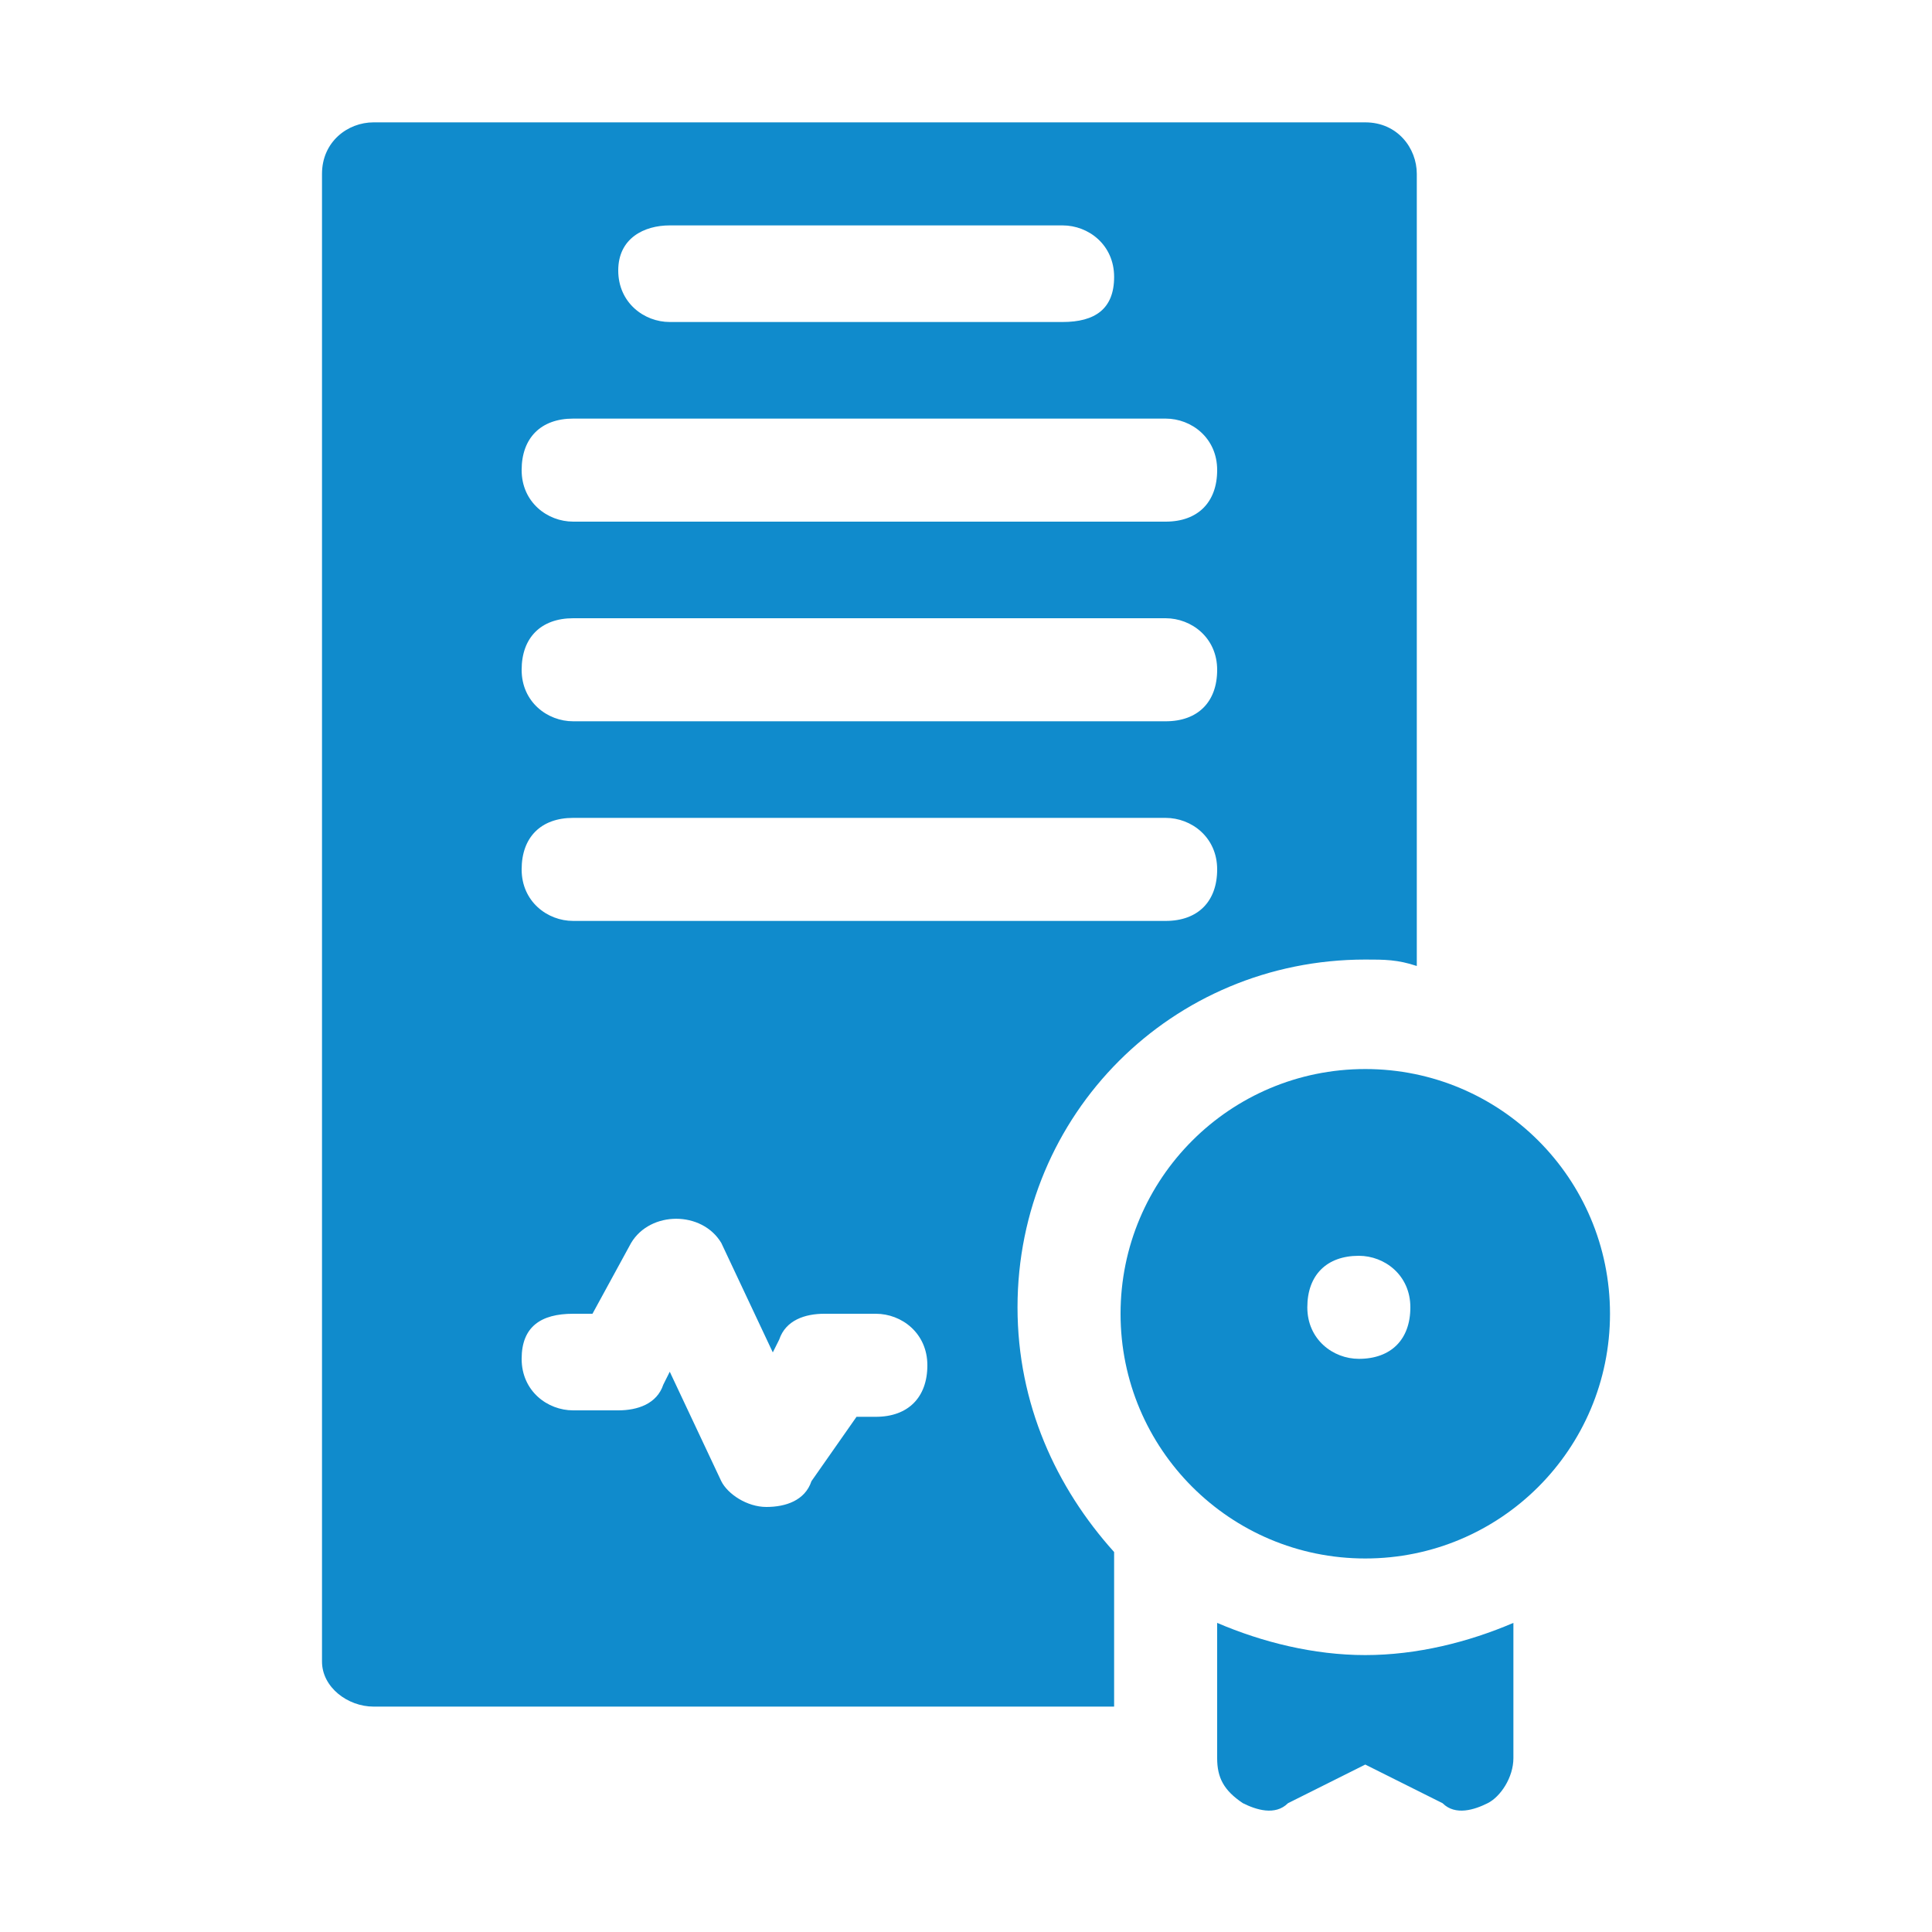 <?xml version="1.0" encoding="utf-8"?>
<!-- Generator: Adobe Illustrator 18.0.0, SVG Export Plug-In . SVG Version: 6.00 Build 0)  -->
<!DOCTYPE svg PUBLIC "-//W3C//DTD SVG 1.1//EN" "http://www.w3.org/Graphics/SVG/1.1/DTD/svg11.dtd">
<svg version="1.1" id="manufacturing" xmlns="http://www.w3.org/2000/svg" xmlns:xlink="http://www.w3.org/1999/xlink" x="0px"
	 y="0px" viewBox="0 0 30 30" enable-background="new 0 0 30 30" xml:space="preserve">
<g id="manufacturing_1_" display="none">
	<g display="inline">
		<path fill="#108BCC" d="M20.1,5.9h-1.1c-0.1-0.2-0.2-0.4-0.4-0.6l0.5-0.9c0.2-0.3,0.1-0.7-0.2-0.9l-2.2-1.3
			c-0.1-0.1-0.3-0.1-0.5-0.1c-0.2,0-0.3,0.2-0.4,0.3l-0.5,0.9c-0.2,0-0.5,0-0.7,0l-0.5-0.9c-0.1-0.1-0.2-0.3-0.4-0.3
			c-0.2,0-0.3,0-0.5,0.1L11,3.5c-0.3,0.2-0.4,0.6-0.2,0.9l0.5,0.9c-0.1,0.2-0.3,0.4-0.4,0.6H9.9c-0.4,0-0.6,0.3-0.6,0.6v2.6
			c0,0.4,0.3,0.6,0.6,0.6h1.1c0.1,0.2,0.2,0.4,0.4,0.6l-0.5,0.9c-0.2,0.3-0.1,0.7,0.2,0.9l2.2,1.3c0.1,0.1,0.3,0.1,0.5,0.1
			c0.2,0,0.3-0.2,0.4-0.3l0.5-0.9c0.2,0,0.5,0,0.7,0l0.5,0.9c0.1,0.1,0.2,0.3,0.4,0.3c0.1,0,0.1,0,0.2,0c0.1,0,0.2,0,0.3-0.1
			l2.2-1.3c0.3-0.2,0.4-0.6,0.2-0.9l-0.5-0.9c0.1-0.2,0.3-0.4,0.4-0.6h1.1c0.4,0,0.6-0.3,0.6-0.6V8.5V7.2V6.6
			C20.8,6.2,20.5,5.9,20.1,5.9L20.1,5.9z M15,9.7c-1,0-1.9-0.8-1.9-1.9S14,6,15,6s1.9,0.8,1.9,1.9S16,9.7,15,9.7L15,9.7z"/>
		<path fill="#108BCC" d="M6.1,10.3V8.6h1.6V7.1H5.4C5,7.1,4.6,7.4,4.6,7.9v2.4c-0.6,0.1-1.1,0.4-1.6,0.9c-0.6,0.6-1,1.4-1,2.3
			s0.3,1.7,1,2.3c0.3,0.3,0.8,0.3,1.1,0c0.3-0.3,0.3-0.8,0-1.1c-0.7-0.7-0.7-1.8,0-2.5c0.3-0.3,0.8-0.5,1.2-0.5s0.9,0.2,1.2,0.5
			c0.7,0.7,0.7,1.8,0,2.5c-0.3,0.3-0.3,0.8,0,1.1C6.8,15.9,7,16,7.2,16s0.4-0.1,0.5-0.2c0.6-0.6,1-1.4,1-2.3s-0.3-1.7-1-2.3
			C7.3,10.7,6.7,10.4,6.1,10.3z"/>
		<path fill="#108BCC" d="M26.9,11.1c-0.4-0.4-1-0.7-1.6-0.9V7.9c0-0.4-0.3-0.8-0.8-0.8h-2.3v1.5h1.6v1.7c-0.6,0.1-1.1,0.4-1.6,0.9
			c-0.6,0.6-1,1.4-1,2.3s0.3,1.7,1,2.3c0.3,0.3,0.8,0.3,1.1,0c0.3-0.3,0.3-0.8,0-1.1c-0.7-0.7-0.7-1.8,0-2.5
			c0.3-0.3,0.8-0.5,1.2-0.5c0.5,0,0.9,0.2,1.2,0.5c0.7,0.7,0.7,1.8,0,2.5c-0.3,0.3-0.3,0.8,0,1.1c0.1,0.1,0.3,0.2,0.5,0.2
			s0.4-0.1,0.5-0.2c0.6-0.6,1-1.4,1-2.3S27.5,11.8,26.9,11.1L26.9,11.1z"/>
	</g>
	<circle display="inline" fill="#108BCC" cx="4.2" cy="25.9" r="2"/>
	<circle display="inline" fill="#108BCC" cx="15" cy="25.9" r="2"/>
	<path display="inline" fill="#108BCC" d="M17.9,23.9c0.4,0.6,0.6,1.3,0.6,2c0,0.7-0.2,1.4-0.6,2h5c-0.4-0.6-0.6-1.3-0.6-2
		c0-0.7,0.2-1.4,0.6-2H17.9z"/>
	<path display="inline" fill="#108BCC" d="M7.1,23.9c0.4,0.6,0.6,1.3,0.6,2c0,0.7-0.2,1.4-0.6,2h5c-0.4-0.6-0.6-1.3-0.6-2
		c0-0.7,0.2-1.4,0.6-2H7.1z"/>
	<circle display="inline" fill="#108BCC" cx="25.8" cy="25.9" r="2"/>
	<path display="inline" fill="#108BCC" d="M16.9,17.8h-3.8c-0.4,0-0.8,0.3-0.8,0.8v3.8h5.3v-3.8C17.6,18.2,17.3,17.8,16.9,17.8z"/>
	<path display="inline" fill="#108BCC" d="M9.3,17.8H5.6c-0.4,0-0.8,0.3-0.8,0.8v3.8h5.3v-3.8C10.1,18.2,9.8,17.8,9.3,17.8z"/>
	<path display="inline" fill="#108BCC" d="M20.7,17.8c-0.4,0-0.8,0.3-0.8,0.8v3.8h5.3v-3.8c0-0.4-0.3-0.8-0.8-0.8H20.7z"/>
</g>
<g id="kitting" display="none">
	<path display="inline" fill="#108BCC" d="M28.5,13.9l-1.4-5.8c0-0.2-0.2-0.4-0.4-0.5c-0.2-0.1-0.4-0.1-0.6,0L21.4,10H8.6L3.8,7.6
		c-0.2-0.1-0.4-0.1-0.6,0C3.1,7.7,2.9,7.9,2.9,8.1l-1.4,5.8c-0.1,0.3,0.1,0.6,0.4,0.7l4.6,2.3v10.9c0,0.4,0.3,0.7,0.7,0.7h15.8
		c0.4,0,0.7-0.3,0.7-0.7V16.9l4.6-2.3C28.4,14.5,28.5,14.2,28.5,13.9z M17.7,20.1h-5.4c-0.4,0-0.7-0.3-0.7-0.7s0.3-0.7,0.7-0.7h5.4
		c0.4,0,0.7,0.3,0.7,0.7S18,20.1,17.7,20.1z M7.9,15.8l1-4.5H21l1,4.5H7.9z"/>
	<g display="inline">
		<g>
			<g>
				<g>
					<path fill="#108BCC" d="M17.2,7.3C17.2,7.2,17.1,7.2,17.2,7.3l-1.2-0.1V4c0-0.1,0-0.2-0.1-0.2l-1.6,0c-0.1,0-0.1,0.2-0.1,0.2
						v3.3h-1.2c0,0-0.1,0-0.1,0.1c0,0,0,0.1,0,0.1l2.1,2.1c0,0,0,0,0.1,0s0.1,0,0.1,0l2.1-2.1C17.2,7.4,17.2,7.3,17.2,7.3z"/>
				</g>
			</g>
		</g>
		<g>
			<g>
				<g>
					<path fill="#108BCC" d="M21.3,5.1C21.3,5.1,21.3,5.1,21.3,5.1l-1.2-0.1V1.8c0-0.1,0-0.2-0.1-0.2l-1.6,0c-0.1,0-0.1,0.2-0.1,0.2
						v3.3H17c0,0-0.1,0-0.1,0.1c0,0,0,0.1,0,0.1l2.1,2.1c0,0,0,0,0.1,0c0,0,0.1,0,0.1,0l2.1-2.1C21.3,5.2,21.4,5.2,21.3,5.1z"/>
				</g>
			</g>
		</g>
		<g>
			<g>
				<g>
					<path fill="#108BCC" d="M13.1,5.1C13,5.1,13,5.1,13.1,5.1l-1.2-0.1V1.8c0-0.1,0-0.2-0.1-0.2l-1.6,0c-0.1,0-0.1,0.2-0.1,0.2v3.3
						H8.8c0,0-0.1,0-0.1,0.1c0,0,0,0.1,0,0.1l2.1,2.1c0,0,0,0,0.1,0c0,0,0.1,0,0.1,0L13,5.2C13.1,5.2,13.1,5.2,13.1,5.1z"/>
				</g>
			</g>
		</g>
	</g>
</g>
<g id="Dekitting" display="none">
	<path display="inline" fill="#108BCC" d="M28.5,13.9l-1.4-5.8c0-0.2-0.2-0.4-0.4-0.5c-0.2-0.1-0.4-0.1-0.6,0L21.4,10H8.6L3.8,7.6
		c-0.2-0.1-0.4-0.1-0.6,0C3.1,7.7,2.9,7.9,2.9,8.1l-1.4,5.8c-0.1,0.3,0.1,0.6,0.4,0.7l4.6,2.3v10.9c0,0.4,0.3,0.7,0.7,0.7h15.8
		c0.4,0,0.7-0.3,0.7-0.7V16.9l4.6-2.3C28.4,14.5,28.5,14.2,28.5,13.9z M17.7,20.1h-5.4c-0.4,0-0.7-0.3-0.7-0.7s0.3-0.7,0.7-0.7h5.4
		c0.4,0,0.7,0.3,0.7,0.7S18,20.1,17.7,20.1z M7.9,15.8l1-4.5H21l1,4.5H7.9z"/>
	<g display="inline">
		<g>
			<g>
				<g>
					<path fill="#108BCC" d="M12.8,3.8C12.8,3.8,12.9,3.9,12.8,3.8l1.2,0.1v3.3c0,0.1,0,0.2,0.1,0.2l1.6,0c0.1,0,0.1-0.2,0.1-0.2
						V3.9h1.2c0,0,0.1,0,0.1-0.1c0,0,0-0.1,0-0.1l-2.1-2.1c0,0,0,0-0.1,0c0,0-0.1,0-0.1,0l-2.1,2.1C12.8,3.7,12.8,3.8,12.8,3.8z"/>
				</g>
			</g>
		</g>
		<g>
			<g>
				<g>
					<path fill="#108BCC" d="M8.7,5.9C8.7,6,8.7,6,8.7,5.9L9.9,6v3.3c0,0.1,0,0.2,0.1,0.2l1.6,0c0.1,0,0.1-0.2,0.1-0.2V6H13
						c0,0,0.1,0,0.1-0.1c0,0,0-0.1,0-0.1l-2.1-2.1c0,0,0,0-0.1,0s-0.1,0-0.1,0L8.7,5.8C8.7,5.9,8.6,5.9,8.7,5.9z"/>
				</g>
			</g>
		</g>
		<g>
			<g>
				<g>
					<path fill="#108BCC" d="M16.9,5.9C17,6,17,6,16.9,5.9L18.2,6v3.3c0,0.1,0,0.2,0.1,0.2l1.6,0c0.1,0,0.1-0.2,0.1-0.2V6h1.2
						c0,0,0.1,0,0.1-0.1c0,0,0-0.1,0-0.1l-2.1-2.1c0,0,0,0-0.1,0c0,0-0.1,0-0.1,0L17,5.8C16.9,5.9,16.9,5.9,16.9,5.9z"/>
				</g>
			</g>
		</g>
	</g>
</g>
<g id="Wave_Planning." display="none">
	<path display="inline" fill="#108BCC" d="M13.7,9.9c0-0.1,0-0.2,0-0.4s0-0.2,0-0.4l0.8-0.6c0.5-0.4,0.6-1.1,0.3-1.6l-0.7-1.3
		c-0.3-0.6-1-0.8-1.6-0.5l-0.9,0.4c-0.2-0.1-0.4-0.2-0.6-0.3L11,4.1C10.9,3.5,10.4,3,9.8,3H8.3C7.7,3,7.1,3.5,7.1,4.1L7,5.2
		C6.8,5.3,6.6,5.4,6.4,5.5L5.5,5.1c-0.6-0.3-1.2,0-1.6,0.5L3.2,6.9C2.9,7.5,3,8.2,3.5,8.5l0.8,0.6c0,0.1,0,0.2,0,0.4s0,0.2,0,0.4
		l-0.8,0.6c-0.5,0.4-0.6,1.1-0.3,1.6l0.7,1.3c0.3,0.5,1,0.8,1.6,0.5l0.9-0.4c0.2,0.1,0.4,0.2,0.6,0.3l0.1,1.1
		C7.1,15.5,7.7,16,8.3,16h1.5c0.6,0,1.1-0.5,1.2-1.1l0.1-1.1c0.2-0.1,0.4-0.2,0.6-0.3l0.9,0.4c0.6,0.3,1.2,0,1.6-0.5l0.7-1.3
		c0.3-0.5,0.2-1.2-0.3-1.6L13.7,9.9z M11.5,9.5c0,1.4-1.1,2.5-2.5,2.5s-2.5-1.1-2.5-2.5S7.6,7,9,7S11.5,8.1,11.5,9.5z"/>
	<path display="inline" fill="#108BCC" d="M24,21H6c-1.6,0-3,1.3-3,3s1.3,3,3,3H24c1.6,0,3-1.3,3-3S25.6,21,24,21z M7,25
		c-0.5,0-1-0.4-1-1c0-0.5,0.4-1,1-1s1,0.4,1,1C8,24.5,7.6,25,7,25z M12,25c-0.5,0-1-0.4-1-1c0-0.5,0.4-1,1-1s1,0.4,1,1
		C13,24.5,12.6,25,12,25z M18,25c-0.5,0-1-0.4-1-1c0-0.5,0.4-1,1-1s1,0.4,1,1C19,24.5,18.5,25,18,25z M23,25c-0.5,0-1-0.4-1-1
		c0-0.5,0.4-1,1-1c0.5,0,1,0.4,1,1C24,24.5,23.5,25,23,25z"/>
	<path display="inline" fill="#108BCC" d="M19.5,22.5h-5c-0.6,0-1-0.4-1-1v-5c0-0.6,0.4-1,1-1h5c0.6,0,1,0.4,1,1v5
		C20.5,22,20,22.5,19.5,22.5z M15.5,20.5h3v-3h-3V20.5z"/>
	<path display="inline" fill="#108BCC" d="M22.5,17.5h-5c-0.6,0-1-0.4-1-1v-5c0-0.6,0.4-1,1-1h5c0.6,0,1,0.4,1,1v5
		C23.5,17,23,17.5,22.5,17.5z M18.5,15.5h3v-3h-3V15.5z"/>
	<path display="inline" fill="#108BCC" d="M24.5,22.5h-5c-0.6,0-1-0.4-1-1v-5c0-0.6,0.4-1,1-1h5c0.6,0,1,0.4,1,1v5
		C25.5,22,25,22.5,24.5,22.5z M20.5,20.5h3v-3h-3V20.5z"/>
</g>
<g id="Work_Order_Issue" display="none">
	<polygon display="inline" fill="#108BCC" points="12.4,14.2 21.1,9.2 17,6.9 8.3,11.9 	"/>
	<polygon display="inline" fill="#108BCC" points="12,14.8 3.3,9.8 3.3,19.9 12,24.9 	"/>
	<rect x="19.8" y="20" display="inline" fill="#108BCC" width="1" height="1"/>
	<path display="inline" fill="#108BCC" d="M12.7,14.8v10l4.8-2.8v-7.2c0-0.8,0.7-1.5,1.5-1.5h1.2c0.1-0.5,0.6-0.9,1.2-0.9h0V9.8
		L12.7,14.8z"/>
	<path display="inline" fill="#108BCC" d="M21.4,13.2h2c0.3,0,0.5,0.2,0.5,0.5v0c0,0.3-0.2,0.5-0.5,0.5h-2c-0.3,0-0.5-0.2-0.5-0.5v0
		C20.9,13.4,21.1,13.2,21.4,13.2z"/>
	<polygon display="inline" fill="#108BCC" points="16.3,6.5 12.4,4.2 3.7,9.2 7.6,11.5 	"/>
	<path display="inline" fill="#108BCC" d="M25.9,14.1h-1.3c-0.2,0.5-0.6,0.9-1.2,0.9h-2c-0.5,0-1-0.3-1.2-0.9H19
		c-0.4,0-0.8,0.4-0.8,0.8c0,0,0,0,0,0V25c0,0.4,0.3,0.8,0.8,0.8c0,0,0,0,0,0h6.9c0.4,0,0.8-0.3,0.8-0.8c0,0,0,0,0,0V14.9
		C26.7,14.4,26.3,14.1,25.9,14.1z M19.1,16.4c0-0.2,0.2-0.4,0.3-0.4c0,0,0,0,0,0h1.7c0.2,0,0.4,0.2,0.4,0.4v0.2
		c0,0.2-0.2,0.4-0.4,0.3c-0.2,0-0.3-0.1-0.3-0.2h-1v1h0c0.2,0,0.4,0.2,0.4,0.4c0,0.2-0.2,0.4-0.4,0.4h-0.4c-0.2,0-0.3-0.2-0.3-0.3
		c0,0,0,0,0,0V16.4z M19.1,19.6c0-0.2,0.2-0.4,0.4-0.4h1.7c0.2,0,0.4,0.2,0.4,0.4v1.7c0,0.2-0.2,0.4-0.4,0.4h-1.7
		c-0.2,0-0.4-0.2-0.4-0.4V19.6z M19.8,24.8h-0.4c-0.2,0-0.3-0.1-0.3-0.3c0,0,0,0,0,0v-1.7c0-0.2,0.2-0.4,0.3-0.4h1.7
		c0.2,0,0.4,0.2,0.4,0.4v0.3c0,0.2-0.2,0.3-0.4,0.3c-0.2,0-0.3-0.2-0.3-0.3h-0.9v1h0c0.2,0,0.4,0.2,0.4,0.4S20,24.8,19.8,24.8
		L19.8,24.8z M22.4,23.5l-1.3,1.3c-0.1,0.1-0.4,0.1-0.5,0c0,0,0,0,0,0L20,24.2c-0.1-0.1-0.1-0.4,0-0.5s0.4-0.1,0.5,0l0.3,0.3l1-1
		c0.1-0.1,0.4-0.1,0.5,0S22.5,23.3,22.4,23.5L22.4,23.5z M22.4,17l-1.3,1.3c-0.1,0.1-0.4,0.1-0.5,0c0,0,0,0,0,0L20,17.7
		c-0.1-0.1-0.1-0.4,0-0.5s0.4-0.1,0.5,0l0.3,0.3l1-1c0.1-0.1,0.4-0.1,0.5,0C22.5,16.7,22.5,16.9,22.4,17L22.4,17z M25.5,24h-2.2
		c-0.2,0-0.4-0.2-0.4-0.4c0-0.2,0.2-0.4,0.4-0.4h2.2c0.2,0,0.4,0.2,0.4,0.4C25.8,23.9,25.7,24,25.5,24z M25.5,20.8h-2.2
		c-0.2,0-0.4-0.2-0.4-0.4s0.2-0.4,0.4-0.4h2.2c0.2,0,0.4,0.2,0.4,0.4S25.7,20.8,25.5,20.8z M25.5,17.6h-2.2c-0.2,0-0.4-0.2-0.4-0.4
		s0.2-0.4,0.4-0.4h2.2c0.2,0,0.4,0.2,0.4,0.4S25.7,17.6,25.5,17.6z"/>
</g>
<g id="_x33_PL" display="none">
	<path display="inline" fill="#108BCC" d="M2.9,10.1c0.7-0.7,1.7-1,2.9-1c0.8,0,1.5,0.1,2.1,0.4c0.6,0.3,1,0.7,1.3,1.1
		c0.3,0.5,0.4,1,0.4,1.6c0,0.7-0.2,1.3-0.5,1.7c-0.3,0.4-0.7,0.7-1.2,0.8v0.1c1.2,0.5,1.9,1.3,1.9,2.6c0,0.7-0.2,1.3-0.5,1.8
		c-0.3,0.5-0.8,0.9-1.3,1.2c-0.6,0.3-1.3,0.4-2.1,0.4c-1.4,0-2.4-0.3-3.2-1c-0.8-0.6-1.2-1.7-1.2-3H5c0,0.4,0,0.7,0.2,0.9
		C5.3,17.9,5.5,18,5.9,18C6,18,6.2,18,6.3,17.8c0.1-0.1,0.2-0.3,0.2-0.6c0-0.3-0.1-0.5-0.3-0.7c-0.2-0.2-0.5-0.2-1-0.2H4.7v-2.8h0.6
		c0.7,0,1.1-0.2,1.1-0.8c0-0.3-0.1-0.5-0.2-0.6C6,12,5.9,12,5.7,12c-0.4,0-0.6,0.3-0.6,1H1.8C1.8,11.7,2.2,10.8,2.9,10.1z"/>
	<path display="inline" fill="#108BCC" d="M20,15.4c-0.3,0.6-0.8,1-1.4,1.3c-0.6,0.3-1.4,0.5-2.3,0.5h-1.4v3.5h-3.5v-11h4.8
		c1.4,0,2.4,0.3,3.1,1c0.7,0.7,1.1,1.6,1.1,2.8C20.5,14.2,20.3,14.8,20,15.4z M17,13.5c0-0.7-0.4-1-1.1-1h-1v2h1
		C16.6,14.5,17,14.2,17,13.5z"/>
	<path display="inline" fill="#108BCC" d="M25,18.2h3.3v2.6h-6.8v-11H25V18.2z"/>
</g>
<g id="Activity_Master" display="none">
	<path display="inline" fill="#108BCC" d="M21.6,28.2H8.4c-3.7,0-6.6-3-6.6-6.6c0-3,2.5-5.5,5.5-5.5c0.6,0,1.1,0.5,1.1,1.1
		c0,0.6-0.5,1.1-1.1,1.1c-1.8,0-3.3,1.5-3.3,3.3c0,2.4,2,4.4,4.4,4.4h13.3c2.4,0,4.4-2,4.4-4.4c0-1.8-1.5-3.3-3.3-3.3
		c-0.6,0-1.1-0.5-1.1-1.1c0-0.6,0.5-1.1,1.1-1.1c3,0,5.5,2.5,5.5,5.5C28.3,25.3,25.3,28.2,21.6,28.2z"/>
	<path display="inline" fill="#108BCC" d="M16.7,10.6C16.6,10.6,16.6,10.6,16.7,10.6c-0.4,0-0.8-0.2-1-0.6l-2.3-4.7l-1.2,2.4
		c-0.2,0.4-0.6,0.6-1,0.6H8.4c-0.6,0-1.1-0.5-1.1-1.1s0.5-1.1,1.1-1.1h2.1l1.9-3.8c0.4-0.7,1.6-0.7,2,0l2.4,4.8L17.9,5
		c0.2-0.3,0.6-0.6,1-0.6h2.8c0.6,0,1.1,0.5,1.1,1.1s-0.5,1.1-1.1,1.1h-2.1L17.6,10C17.4,10.3,17.1,10.6,16.7,10.6z"/>
	<path display="inline" fill="#108BCC" d="M19.4,12.8h-8.8c-2.4,0-4.4,2-4.4,4.4s2,4.4,4.4,4.4h8.8c2.4,0,4.4-2,4.4-4.4
		S21.9,12.8,19.4,12.8z M11.1,18.8c-0.9,0-1.7-0.7-1.7-1.7s0.7-1.7,1.7-1.7s1.7,0.7,1.7,1.7S12,18.8,11.1,18.8z M18.9,18.8
		c-0.9,0-1.7-0.7-1.7-1.7s0.7-1.7,1.7-1.7s1.7,0.7,1.7,1.7S19.8,18.8,18.9,18.8z"/>
</g>
<g id="Activity_Group" display="none">
	<path display="inline" fill="#108BCC" d="M25.6,27.1c1,0,1.8-0.7,1.8-1.7c0.1-1-0.6-1.8-1.6-2c-1-0.1-1.9,0.5-2.1,1.4h-6
		c-0.2-1.2-1.1-2.2-2.3-2.3v-2.7h-0.8v2.7c-1.2,0.2-2.2,1.1-2.3,2.3h-6c-0.2-0.9-1.1-1.5-2-1.4c-0.9,0.1-1.6,0.9-1.6,1.8
		c0,0.9,0.7,1.7,1.6,1.8c0.9,0.1,1.8-0.5,2-1.4h6c0.2,1.4,1.4,2.4,2.7,2.4h0c1.4,0,2.5-1,2.7-2.4h6C24,26.5,24.7,27.1,25.6,27.1z"/>
	<path display="inline" fill="#108BCC" d="M10.3,8.7v9c0,0,0,0.1,0,0.1c0,0,0,0,0,0c0,0,0,0.1,0,0.1c0,0,0,0,0,0c0,0,0,0.1,0,0.1
		c0,0,0,0,0,0.1c0,0,0,0,0,0.1c0,0,0,0,0,0.1c0,0,0,0,0,0.1c0,0,0,0,0,0.1c0,0,0,0,0,0.1c0,0,0,0,0,0.1c0,0,0,0,0,0.1c0,0,0,0,0,0.1
		c0,0,0,0,0,0.1c0,0,0,0,0,0.1c0,0,0,0,0,0.1c0,0,0,0,0,0c0,0,0,0,0,0.1c0,0,0,0,0,0c0,0,0,0,0,0.1c0,0,0,0,0,0c0,0,0,0,0,0.1
		c0,0,0,0,0,0c0,0,0,0,0,0.1c0,0,0,0,0,0c0,0,0,0,0,0.1c0,0,0,0,0,0c0,0,0,0.1-0.1,0.1c0,0,0,0,0,0l0,0h12.8c1,0,1.7-0.8,1.7-1.7v-9
		c0-1-0.8-1.7-1.7-1.7H12.1C11.1,7,10.3,7.7,10.3,8.7z"/>
	<path display="inline" fill="#108BCC" d="M19.8,4.4h-4c-0.3,0-0.5-0.1-0.7-0.3l-1.5-1.6c-0.3-0.4-0.8-0.6-1.3-0.6H7.5
		c-1,0-1.7,0.8-1.7,1.7v14.1c0,1,0.8,1.7,1.7,1.7h0.2c1,0,1.7-0.8,1.7-1.7v-9c0-1.4,1.1-2.6,2.6-2.6h9.5v0
		C21.5,5.2,20.8,4.4,19.8,4.4z"/>
</g>
<g id="Contracts">
	<path fill="#108BCC" d="M5.8,26.5h11.5v-2.4c-0.9-1-1.5-2.3-1.5-3.8c0-3,2.4-5.4,5.4-5.4c0.3,0,0.5,0,0.8,0.1V2.7
		c0-0.4-0.3-0.8-0.8-0.8H5.8C5.4,1.9,5,2.2,5,2.7v23.1C5,26.2,5.4,26.5,5.8,26.5z M10.4,3.5h6.1c0.4,0,0.8,0.3,0.8,0.8S17,5,16.5,5
		h-6.1C10,5,9.6,4.7,9.6,4.2S10,3.5,10.4,3.5z M8.9,6.5h9.2c0.4,0,0.8,0.3,0.8,0.8s-0.3,0.8-0.8,0.8H8.9c-0.4,0-0.8-0.3-0.8-0.8
		S8.4,6.5,8.9,6.5z M8.9,9.6h9.2c0.4,0,0.8,0.3,0.8,0.8s-0.3,0.8-0.8,0.8H8.9c-0.4,0-0.8-0.3-0.8-0.8S8.4,9.6,8.9,9.6z M8.9,12.7
		h9.2c0.4,0,0.8,0.3,0.8,0.8s-0.3,0.8-0.8,0.8H8.9c-0.4,0-0.8-0.3-0.8-0.8S8.4,12.7,8.9,12.7z M8.9,20.4h0.3l0.6-1.1
		c0.3-0.5,1.1-0.5,1.4,0l0.8,1.7l0.1-0.2c0.1-0.3,0.4-0.4,0.7-0.4h0.8c0.4,0,0.8,0.3,0.8,0.8s-0.3,0.8-0.8,0.8h-0.3L12.6,23
		c-0.1,0.3-0.4,0.4-0.7,0.4c-0.3,0-0.6-0.2-0.7-0.4l-0.8-1.7l-0.1,0.2c-0.1,0.3-0.4,0.4-0.7,0.4H8.9c-0.4,0-0.8-0.3-0.8-0.8
		S8.4,20.4,8.9,20.4z"/>
	<path fill="#108BCC" d="M23.1,28c0.2-0.1,0.4-0.4,0.4-0.7v-2.1c-0.7,0.3-1.5,0.5-2.3,0.5c-0.8,0-1.6-0.2-2.3-0.5v2.1
		c0,0.3,0.1,0.5,0.4,0.7c0.2,0.1,0.5,0.2,0.7,0l1.2-0.6l1.2,0.6C22.6,28.2,22.9,28.1,23.1,28z"/>
	<path fill="#108BCC" d="M25,20.4c0-2.1-1.7-3.8-3.8-3.8s-3.8,1.7-3.8,3.8s1.7,3.8,3.8,3.8S25,22.5,25,20.4z M21.1,21.1
		c-0.4,0-0.8-0.3-0.8-0.8s0.3-0.8,0.8-0.8c0.4,0,0.8,0.3,0.8,0.8S21.6,21.1,21.1,21.1z"/>
</g>
<g id="Billing_Txn_History" display="none">
	<path display="inline" fill="#108BCC" d="M24.8,6.9c0,0-0.1,0-0.1,0c-0.1,0-0.1,0-0.1,0h-1v-3c0-0.6-0.5-1-1-1H7.4
		c-1.5,0-2.7,1.1-3,2.5c0,0.1-0.1,0.2-0.1,0.3v18.7c0,1.5,1.2,2.8,2.8,2.8h17.7c0.4,0,0.8-0.3,0.8-0.8V7.7
		C25.6,7.3,25.3,6.9,24.8,6.9z M15,23.6c-3.6,0-6.6-2.9-6.6-6.6c0-3.6,2.9-6.6,6.6-6.6s6.6,2.9,6.6,6.6C21.6,20.6,18.6,23.6,15,23.6
		z M21.6,6.9H7.4c-0.6,0-1-0.5-1-1s0.5-1,1-1h14.1V6.9z"/>
	<path display="inline" fill="#108BCC" d="M16.5,19.5c-0.3,0-0.5-0.1-0.7-0.3l-1.5-1.5C14.1,17.5,14,17.3,14,17v-3c0-0.6,0.5-1,1-1
		s1,0.5,1,1v2.6l1.2,1.2c0.4,0.4,0.4,1,0,1.4C17,19.4,16.8,19.5,16.5,19.5z"/>
</g>
<g id="Billing_Execution_History" display="none">
	<g display="inline">
		<g>
			<path fill="#108BCC" d="M20.7,6.8h-0.7v0.6c0,1.3-1,2.3-2.3,2.3h-10c-1.3,0-2.3-1-2.3-2.3V6.8H4.8c-0.4,0-0.8,0.3-0.8,0.8v19.7
				c0,0.4,0.3,0.8,0.8,0.8h10.7c-1.8-1.4-2.9-3.5-2.9-5.9c0-4.1,3.3-7.4,7.4-7.4c0.5,0,1,0.1,1.5,0.1V7.5
				C21.5,7.1,21.2,6.8,20.7,6.8z M7.2,12C7.6,11.5,8,11.1,8,11.1c0.3-0.3,0.8-0.3,1,0c0.4,0.4,1.8,1.8,1.8,2.9c0,1.3-1,2.3-2.3,2.3
				s-2.3-1-2.3-2.3C6.2,13.4,6.5,12.8,7.2,12L7.2,12z M10.2,25.4H6.9c-0.4,0-0.8-0.3-0.8-0.8c0-0.4,0.3-0.8,0.8-0.8h3.3
				c0.4,0,0.8,0.3,0.8,0.8C11,25.1,10.6,25.4,10.2,25.4z M10.2,22.4H6.9c-0.4,0-0.8-0.3-0.8-0.8s0.3-0.8,0.8-0.8h3.3
				c0.4,0,0.8,0.3,0.8,0.8S10.6,22.4,10.2,22.4z M10.2,19.3H6.9c-0.4,0-0.8-0.3-0.8-0.8s0.3-0.8,0.8-0.8h3.3c0.4,0,0.8,0.3,0.8,0.8
				S10.6,19.3,10.2,19.3z M19.1,13h-4.3c-0.4,0-0.8-0.3-0.8-0.8c0-0.4,0.3-0.8,0.8-0.8h4.3c0.4,0,0.8,0.3,0.8,0.8
				C19.9,12.6,19.5,13,19.1,13z"/>
			<path fill="#108BCC" d="M8.5,14.7c0.4,0,0.8-0.4,0.8-0.8c0-0.2-0.4-0.7-0.8-1.2c-0.4,0.5-0.8,1-0.8,1.2
				C7.7,14.4,8.1,14.7,8.5,14.7z"/>
		</g>
		<path fill="#108BCC" d="M15,5c0.1-0.3,0.1-0.6,0.1-0.9C15,2.9,14,2,12.9,2c-1.3,0-2.4,1-2.4,2.3c0,0.2,0,0.5,0.1,0.7H7.8
			C7.4,5,7,5.3,7,5.7v1.7c0,0.4,0.3,0.8,0.8,0.8h10c0.4,0,0.8-0.3,0.8-0.8V5.7c0-0.4-0.3-0.8-0.8-0.8L15,5z"/>
	</g>
	<path display="inline" fill="#108BCC" d="M20,16.2c-3.3,0-5.9,2.6-5.9,5.9S16.8,28,20,28c3.3,0,5.9-2.6,5.9-5.9
		C25.9,18.8,23.3,16.2,20,16.2z M22,21.1L20.1,24c0,0,0,0,0,0c-0.1,0.1-0.1,0.1-0.2,0.2c-0.3,0.2-0.8,0.2-1.1-0.2l-1.2-1.7
		c-0.2-0.3-0.2-0.8,0.2-1.1c0.3-0.2,0.8-0.2,1.1,0.2l0.6,0.8l1.3-2c0.2-0.4,0.7-0.5,1.1-0.2C22.1,20.3,22.2,20.7,22,21.1L22,21.1z"
		/>
</g>
<g id="RMA" display="none">
	<path display="inline" fill="#108BCC" d="M13.3,6.3l1.6,0.8V2.9H11v4.2l1.6-0.8C12.8,6.2,13,6.2,13.3,6.3z"/>
	<path display="inline" fill="#108BCC" d="M23,11.5V3.6c0-0.4-0.3-0.7-0.7-0.7h-6v5.4c0,0.5-0.5,0.9-1.1,0.6l-2.3-1.2l-2.4,1.2
		c-0.5,0.2-1-0.1-1-0.6l0-5.4h-6c-0.4,0-0.7,0.3-0.7,0.7v18.7c0,0.4,0.3,0.7,0.7,0.7h7.9c-0.9-2.2-0.9-4.6,0-6.7
		C13.3,11.8,18.5,9.6,23,11.5z"/>
	<path display="inline" fill="#108BCC" d="M24.9,14.4c-1.3-1.3-3.2-2.2-5.3-2.2s-3.9,0.8-5.3,2.2s-2.2,3.2-2.2,5.3s0.8,3.9,2.2,5.3
		s3.2,2.2,5.3,2.2s3.9-0.8,5.3-2.2s2.2-3.2,2.2-5.3S26.3,15.8,24.9,14.4z M22.7,22c-0.5,0.5-1.2,0.8-1.9,0.8h-3.3
		c-0.4,0-0.7-0.3-0.7-0.7s0.3-0.7,0.7-0.7h3.3c0.7,0,1.3-0.6,1.3-1.3c0-0.4-0.1-0.7-0.4-1c-0.2-0.2-0.6-0.4-0.9-0.4h-2l0.4,0.4
		c0.3,0.3,0.3,0.7,0,1c-0.3,0.3-0.7,0.3-1,0l-1.6-1.6c-0.3-0.3-0.3-0.7,0-1l1.6-1.6c0.3-0.3,0.7-0.3,1,0c0.3,0.3,0.3,0.7,0,1
		l-0.4,0.4h2c1.5,0,2.7,1.2,2.7,2.7C23.5,20.8,23.2,21.5,22.7,22z"/>
</g>
<g id="Additional_Field_Setup" display="none">
	<path id="XMLID_3057_" display="inline" fill="#108BCC" d="M2.1,8.2v13.7h16.7V8.2H2.1z M12.7,14.2h-1.5v-1.5H9.7v4.6h1.5v1.5H6.6
		v-1.5h1.5v-4.6H6.6v1.5H5.1v-3h7.6V14.2z"/>
	<path id="XMLID_3056_" display="inline" fill="#108BCC" d="M20.3,8.2h7.6v13.7h-7.6V8.2z"/>
	<path id="XMLID_3055_" display="inline" fill="#108BCC" d="M20.3,5.9h2.3V4.4h-6.1v1.5h2.3v2.3h1.5V5.9z"/>
	<path id="XMLID_3054_" display="inline" fill="#108BCC" d="M18.8,21.8v2.3h-2.3v1.5h6.1v-1.5h-2.3v-2.3H18.8z"/>
</g>
<g id="Material_Status" display="none">
	<path display="inline" fill="#108BCC" d="M19.4,26h-2.2v-2.2h-4.4V26h-2.2c-0.6,0-1.1,0.5-1.1,1.1c0,0.6,0.5,1.1,1.1,1.1h8.8
		c0.6,0,1.1-0.5,1.1-1.1C20.5,26.5,20,26,19.4,26z"/>
	<path display="inline" fill="#108BCC" d="M26.2,6.2h-2.5v2.2H26v13.2H4V8.4h2.2V6.2H3.8c-1.1,0-1.9,0.9-1.9,1.9v13.7
		c0,1.1,0.9,1.9,1.9,1.9h22.5c1.1,0,1.9-0.9,1.9-1.9V8.1C28.2,7.1,27.3,6.2,26.2,6.2z"/>
	<path display="inline" fill="#108BCC" d="M12.7,2.9l6,3.1l2.4-1.2l-5.9-2.9c-0.1-0.1-0.3-0.1-0.4,0L12.7,2.9z"/>
	<path display="inline" fill="#108BCC" d="M8.9,4.8l6.1,3l2.3-1.1l0.3-0.2l-6-3.1l-0.3,0.2L8.9,4.8z"/>
	<path display="inline" fill="#108BCC" d="M15.5,8.7l0,6.3l5.8-3c0.2-0.1,0.3-0.3,0.3-0.4V5.7l-2.5,1.2V9c0,0.3-0.2,0.5-0.5,0.5
		c-0.3,0-0.5-0.2-0.5-0.5V7.4l-0.3,0.2L15.5,8.7z"/>
	<path display="inline" fill="#108BCC" d="M10.9,6.9L10.9,6.9l3.6,1.8l0,0l0,6.3l-5.8-3c-0.2-0.1-0.3-0.3-0.3-0.4V5.7L10.9,6.9z"/>
</g>
<g id="Material_Status_Setup" display="none">
	<path display="inline" fill="#108BCC" d="M19.4,26.5h-2.2v-2.2h-4.4v2.2h-2.2c-0.6,0-1.1,0.5-1.1,1.1c0,0.6,0.5,1.1,1.1,1.1h8.8
		c0.6,0,1.1-0.5,1.1-1.1C20.5,27,20,26.5,19.4,26.5z"/>
	<path display="inline" fill="#108BCC" d="M26.2,6.8h-2.5v2.2H26v13.2H4V8.9h2.2V6.8H3.8c-1.1,0-1.9,0.9-1.9,1.9v13.7
		c0,1.1,0.9,1.9,1.9,1.9h22.5c1.1,0,1.9-0.9,1.9-1.9V8.7C28.2,7.6,27.3,6.8,26.2,6.8z"/>
	<path display="inline" fill="#108BCC" d="M8.3,10.6l1.5,0.2l-1,1.2c-0.2,0.3-0.2,0.7,0.1,1l1.7,1.7c0.3,0.3,0.7,0.3,1,0.1l1.2-1
		l0.2,1.5c0,0.4,0.4,0.6,0.7,0.6h2.5c0.4,0,0.7-0.3,0.7-0.6l0.2-1.5l1.2,1c0.3,0.2,0.7,0.2,1-0.1l1.7-1.7c0.3-0.3,0.3-0.7,0.1-1
		l-1-1.2l1.5-0.2c0.4,0,0.6-0.4,0.6-0.7V7.4c0-0.4-0.3-0.7-0.6-0.7l-1.5-0.2l1-1.2c0.2-0.3,0.2-0.7-0.1-1l-1.7-1.7
		c-0.3-0.3-0.7-0.3-1-0.1l-1.2,1L17,2c0-0.4-0.4-0.6-0.7-0.6h-2.5c-0.4,0-0.7,0.3-0.7,0.6l-0.2,1.5l-1.2-1c-0.3-0.2-0.7-0.2-1,0.1
		L8.9,4.3C8.7,4.6,8.7,5,8.9,5.3l1,1.2L8.3,6.7C8,6.7,7.7,7,7.7,7.4v2.5C7.7,10.2,8,10.6,8.3,10.6L8.3,10.6z M14.9,6
		C14.9,6,15,5.9,14.9,6c1.6,0,2.8,1.2,2.8,2.7s-1.2,2.7-2.7,2.7c0,0-0.1,0-0.1,0c-1.4,0-2.6-1.2-2.6-2.7S13.5,6,14.9,6z"/>
</g>
</svg>
